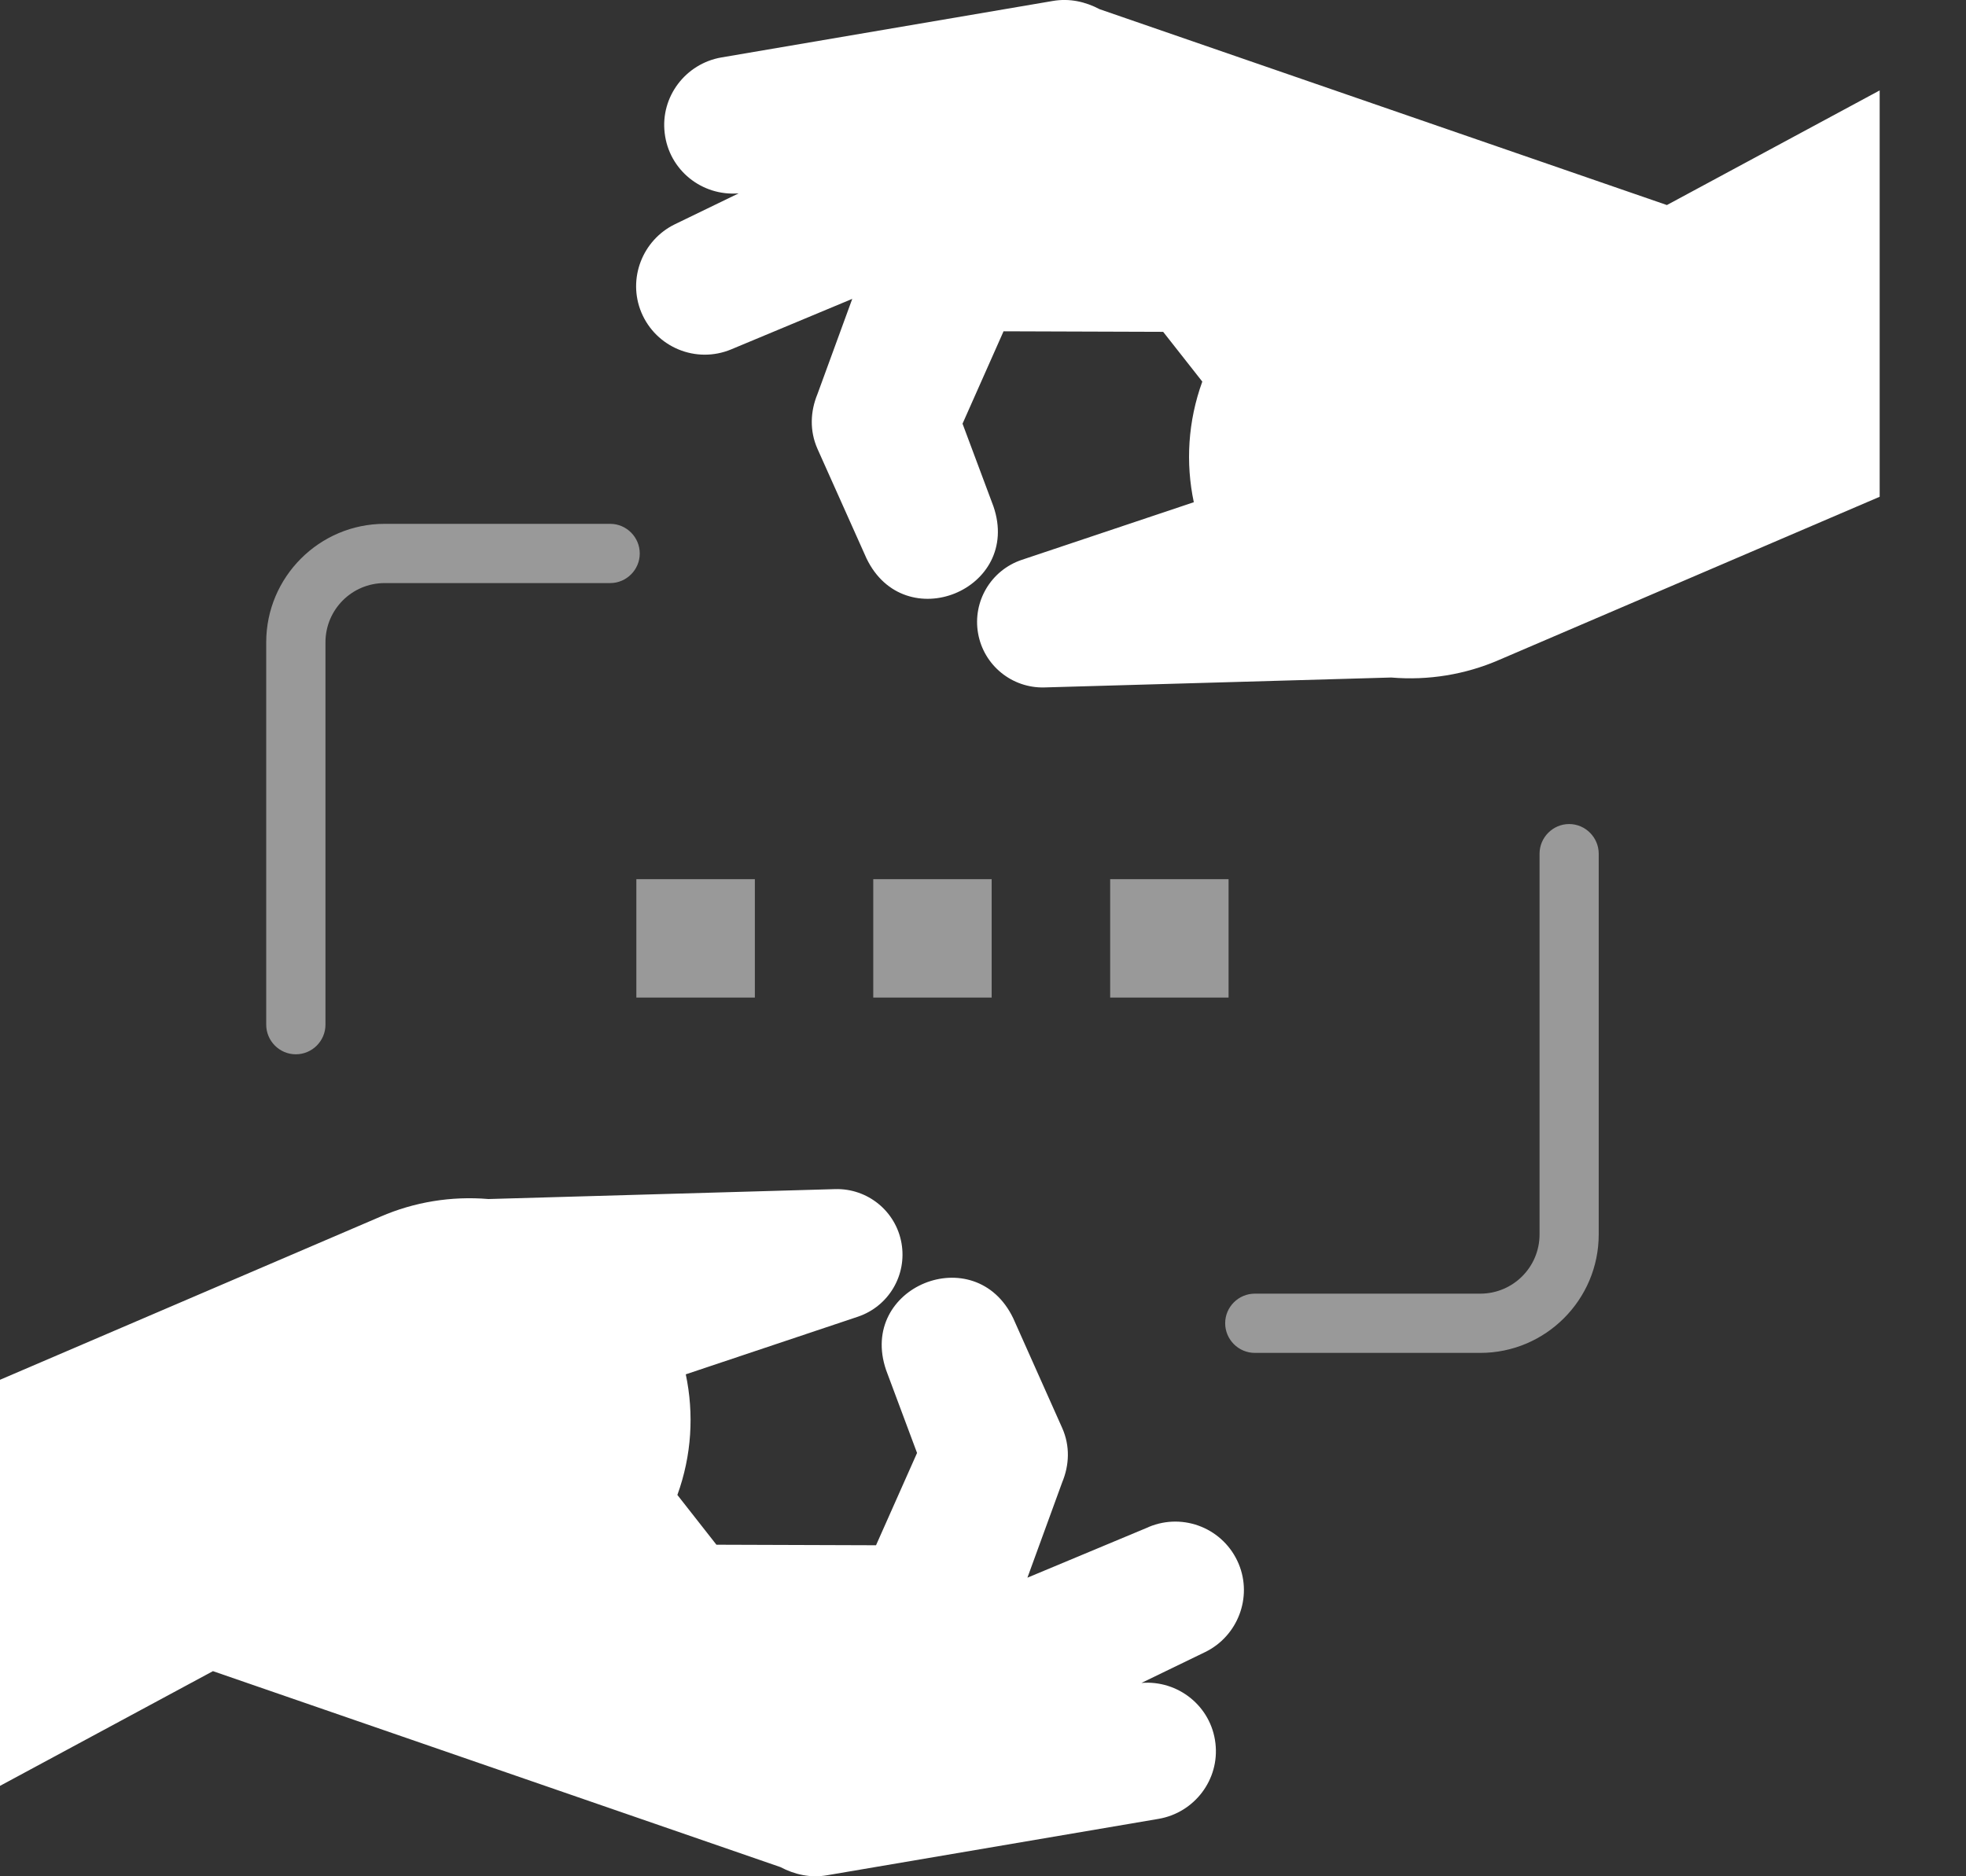 <svg width="22" height="21" viewBox="0 0 22 21" fill="none" xmlns="http://www.w3.org/2000/svg">
<rect x="0" y="0" width="22" height="21" fill="#333333" stroke="none"/>
<g opacity="0.5">
<path d="M6.828 5.863H4.304C3.574 5.863 2.979 6.458 2.979 7.189V11.468C2.979 11.651 3.128 11.8 3.31 11.8C3.493 11.8 3.642 11.651 3.642 11.468V7.189C3.642 6.823 3.938 6.526 4.304 6.526H6.828C7.01 6.526 7.159 6.377 7.159 6.195C7.159 6.012 7.01 5.863 6.828 5.863Z" fill="white"/>
<path d="M17.559 9.223C17.377 9.223 17.228 9.373 17.228 9.555V13.816C17.228 14.182 16.931 14.479 16.565 14.479H14.042C13.859 14.479 13.71 14.628 13.71 14.81C13.71 14.992 13.859 15.142 14.042 15.142H16.565C17.296 15.142 17.89 14.547 17.89 13.816V9.555C17.89 9.373 17.741 9.223 17.559 9.223Z" fill="white"/>
<path d="M11.097 9.84H9.772V11.165H11.097V9.84Z" fill="white"/>
<path d="M8.447 9.84H7.121V11.165H8.447V9.84Z" fill="white"/>
<path d="M13.748 9.84H12.423V11.165H13.748V9.84Z" fill="white"/>
</g>
<path d="M12.85 17.093L11.497 17.658C11.684 17.146 11.886 16.591 11.886 16.591C11.966 16.399 11.976 16.184 11.886 15.982L11.338 14.754C10.912 13.867 9.596 14.401 9.916 15.335L10.262 16.262L9.803 17.295L8.017 17.289L7.58 16.732C7.741 16.288 7.767 15.822 7.674 15.382L9.6 14.737C9.944 14.621 10.151 14.272 10.088 13.914C10.025 13.556 9.709 13.299 9.346 13.309L5.466 13.42C5.05 13.385 4.636 13.453 4.258 13.617L0 15.443V19.988L2.383 18.704L8.733 20.897C8.891 20.98 9.069 21.022 9.258 20.988L12.966 20.357C13.366 20.288 13.649 19.918 13.601 19.511C13.553 19.096 13.183 18.802 12.773 18.836L13.487 18.49C13.849 18.313 14.018 17.88 13.861 17.503C13.697 17.111 13.248 16.926 12.855 17.09L12.85 17.093Z" fill="white"/>
<path d="M18.656 2.296L12.305 0.103C12.148 0.02 11.969 -0.022 11.78 0.011L8.072 0.643C7.673 0.712 7.389 1.082 7.438 1.489C7.486 1.904 7.855 2.198 8.266 2.164L7.552 2.51C7.189 2.687 7.02 3.12 7.177 3.497C7.341 3.888 7.79 4.074 8.183 3.91L9.537 3.345C9.35 3.857 9.147 4.412 9.147 4.412C9.068 4.604 9.058 4.82 9.147 5.022L9.696 6.249C10.122 7.136 11.437 6.602 11.117 5.668L10.771 4.742L11.23 3.708L13.016 3.714L13.454 4.271C13.293 4.715 13.266 5.181 13.359 5.621L11.434 6.266C11.089 6.382 10.882 6.732 10.945 7.089C11.008 7.447 11.325 7.704 11.687 7.694L15.568 7.583C15.983 7.618 16.398 7.55 16.775 7.386L21.034 5.56V1.012L18.651 2.296H18.656Z" fill="white"/>
</svg>
